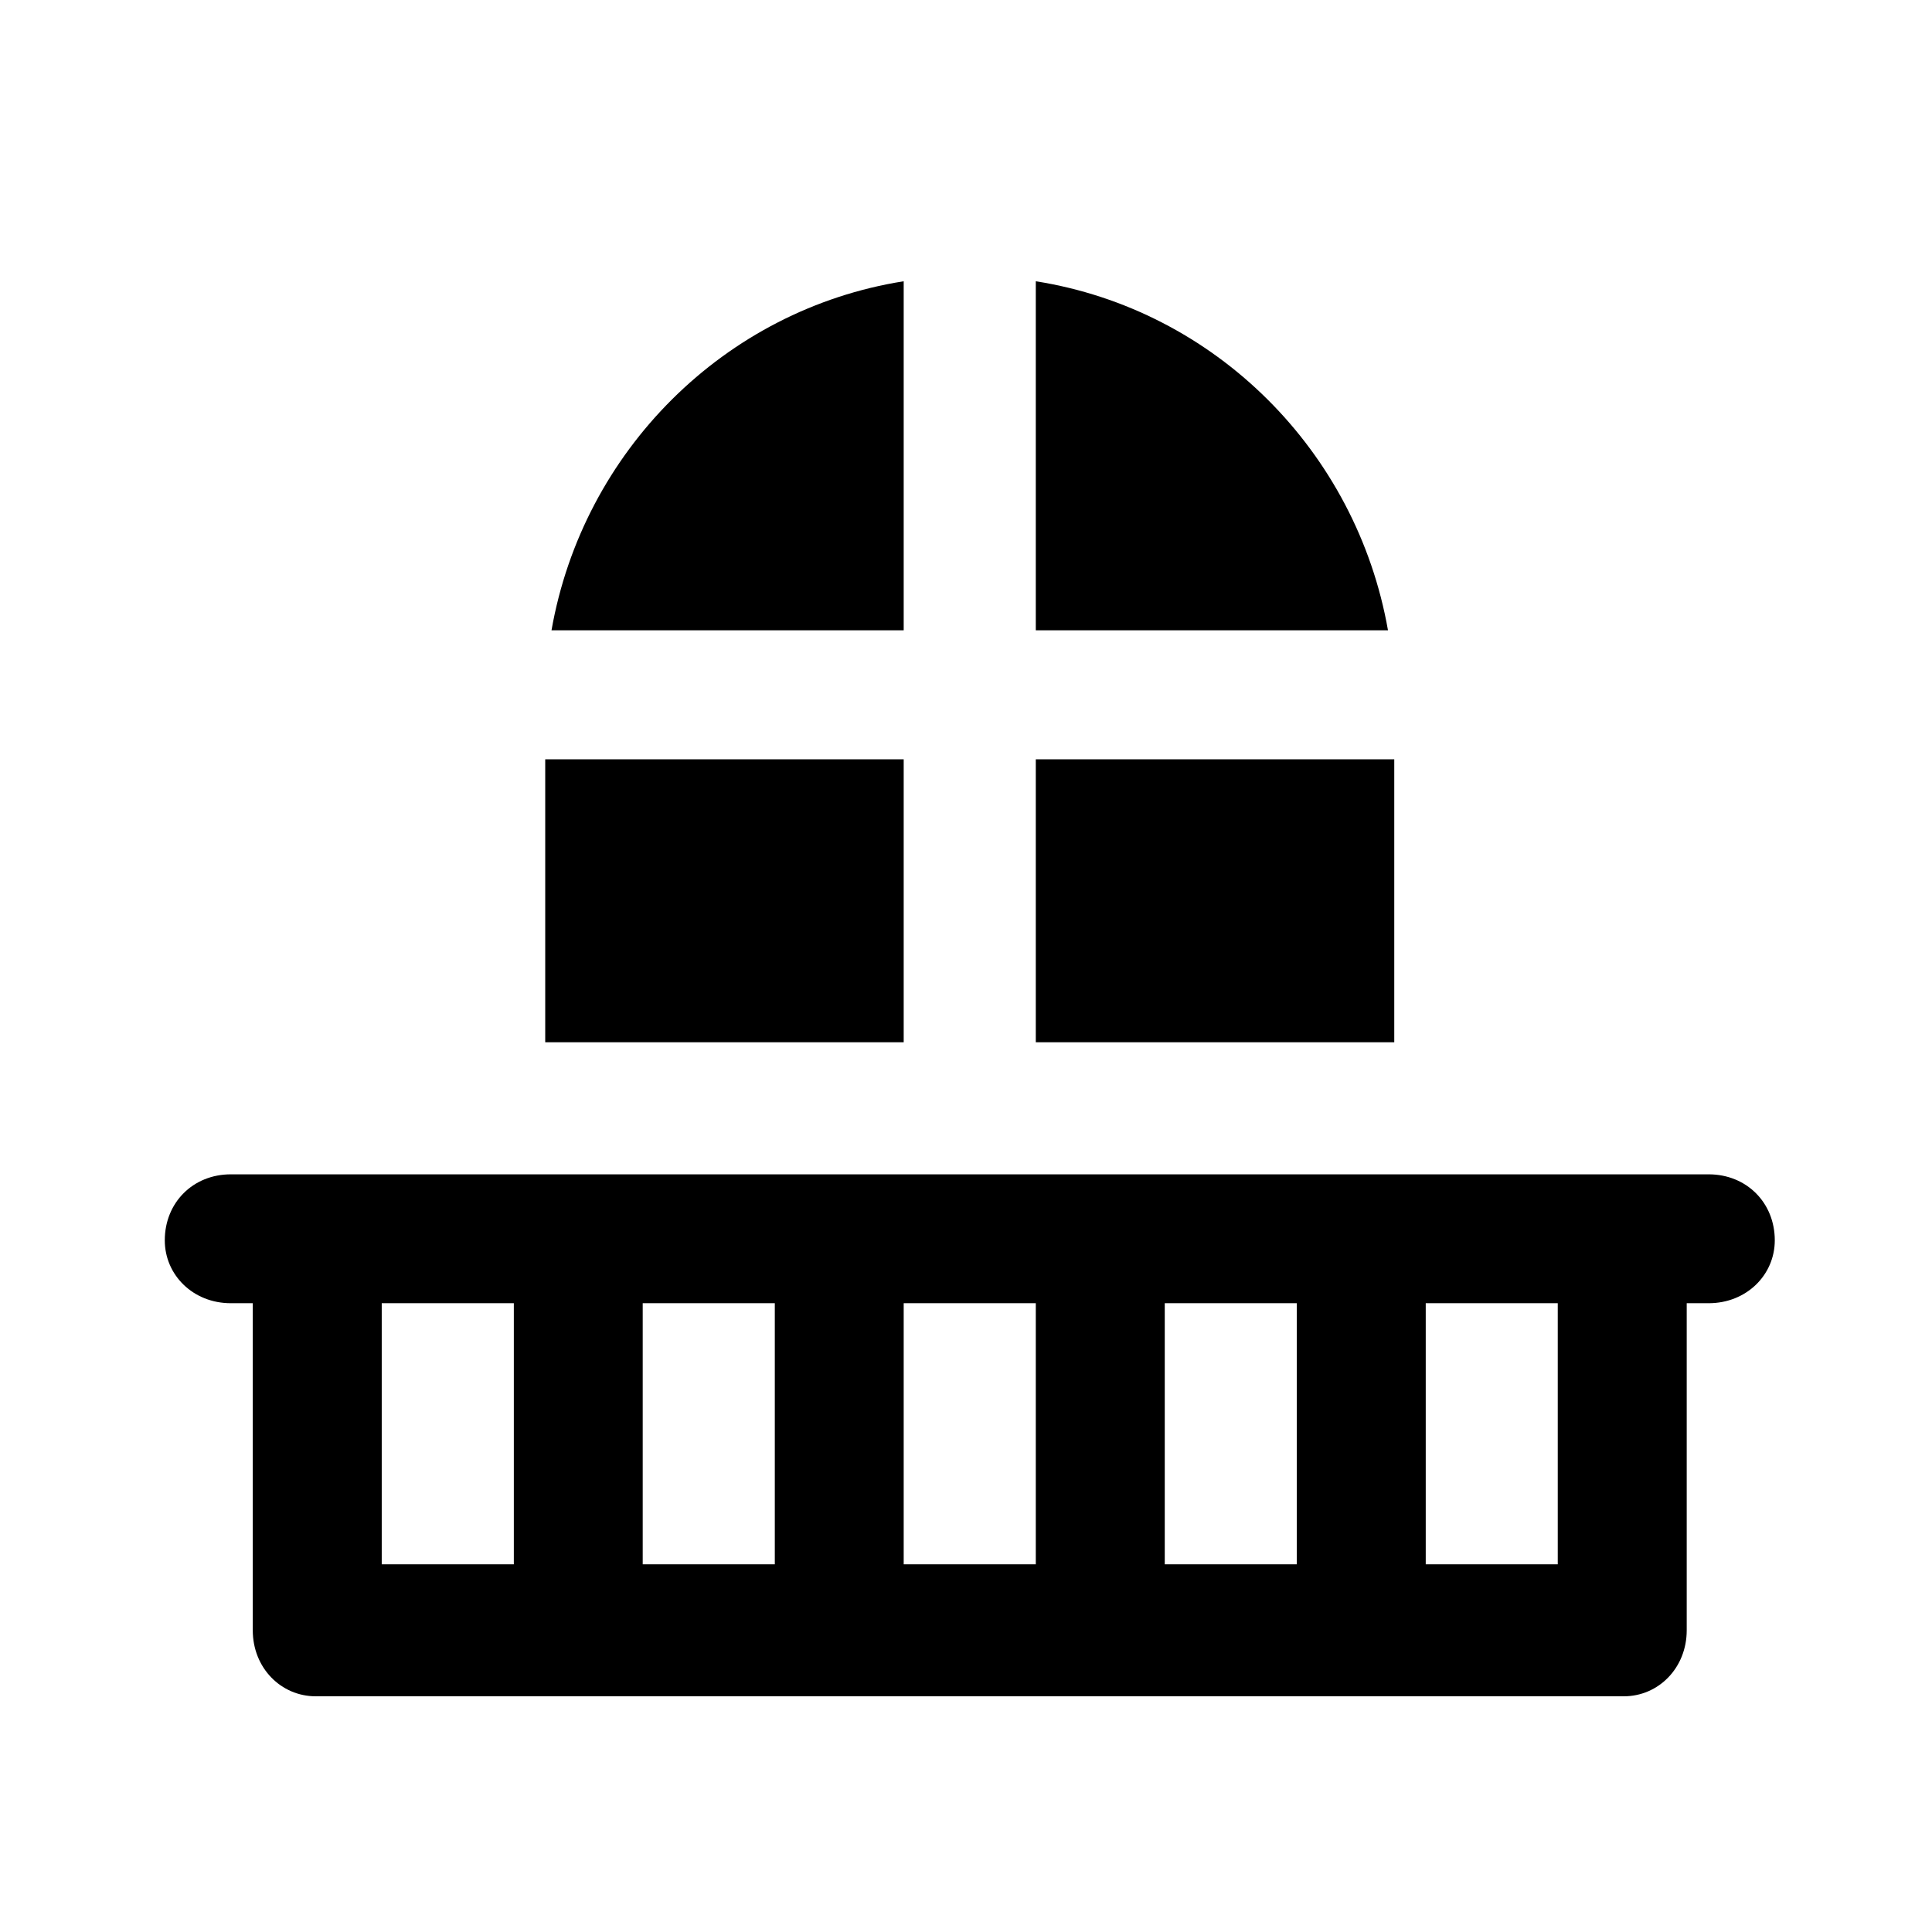 <?xml version="1.0" encoding="UTF-8"?>
<svg width="24px" height="24px" viewBox="0 0 24 24" version="1.1" xmlns="http://www.w3.org/2000/svg" xmlns:xlink="http://www.w3.org/1999/xlink">
    <title>icon-balcony-terrace</title>
    <g id="Icon" stroke="none" stroke-width="1" fill="none" fill-rule="evenodd">
        <g id="icon-balcony-terrace">
            <polygon id="Path" points="0 0 24 0 24 24 0 24"></polygon>
            <path d="M6.773,9.432 L11.226,9.432 L11.226,12.947 L6.773,12.947 L6.773,9.432 Z M6.851,7.83 L11.226,7.83 L11.226,3.494 C9,3.846 7.242,5.604 6.851,7.83 Z M12.867,3.494 L12.867,7.83 L17.242,7.83 C16.851,5.604 15.094,3.846 12.867,3.494 Z M12.867,9.432 L17.32,9.432 L17.32,12.947 L12.867,12.947 L12.867,9.432 Z M21.226,14.588 L2.867,14.588 C2.398,14.588 2.047,14.939 2.047,15.408 C2.047,15.838 2.398,16.189 2.867,16.189 L3.14,16.189 L3.14,20.252 C3.14,20.721 3.492,21.072 3.922,21.072 L20.172,21.072 C20.601,21.072 20.953,20.721 20.953,20.252 L20.953,16.189 L21.226,16.189 C21.695,16.189 22.047,15.838 22.047,15.408 C22.047,14.939 21.695,14.588 21.226,14.588 Z M6.383,16.814 L6.383,19.432 L4.742,19.432 L4.742,16.189 L6.383,16.189 L6.383,16.814 Z M9.625,16.814 L9.625,19.432 L7.984,19.432 L7.984,16.189 L9.625,16.189 L9.625,16.814 Z M12.867,16.814 L12.867,19.432 L11.226,19.432 L11.226,16.189 L12.867,16.189 L12.867,16.814 Z M16.109,16.814 L16.109,19.432 L14.469,19.432 L14.469,16.189 L16.109,16.189 L16.109,16.814 Z M19.351,19.432 L17.711,19.432 L17.711,16.189 L19.351,16.189 L19.351,19.432 Z" id="Shape" fill="#000000" fill-rule="nonzero"></path>
        </g>
    </g>
</svg>